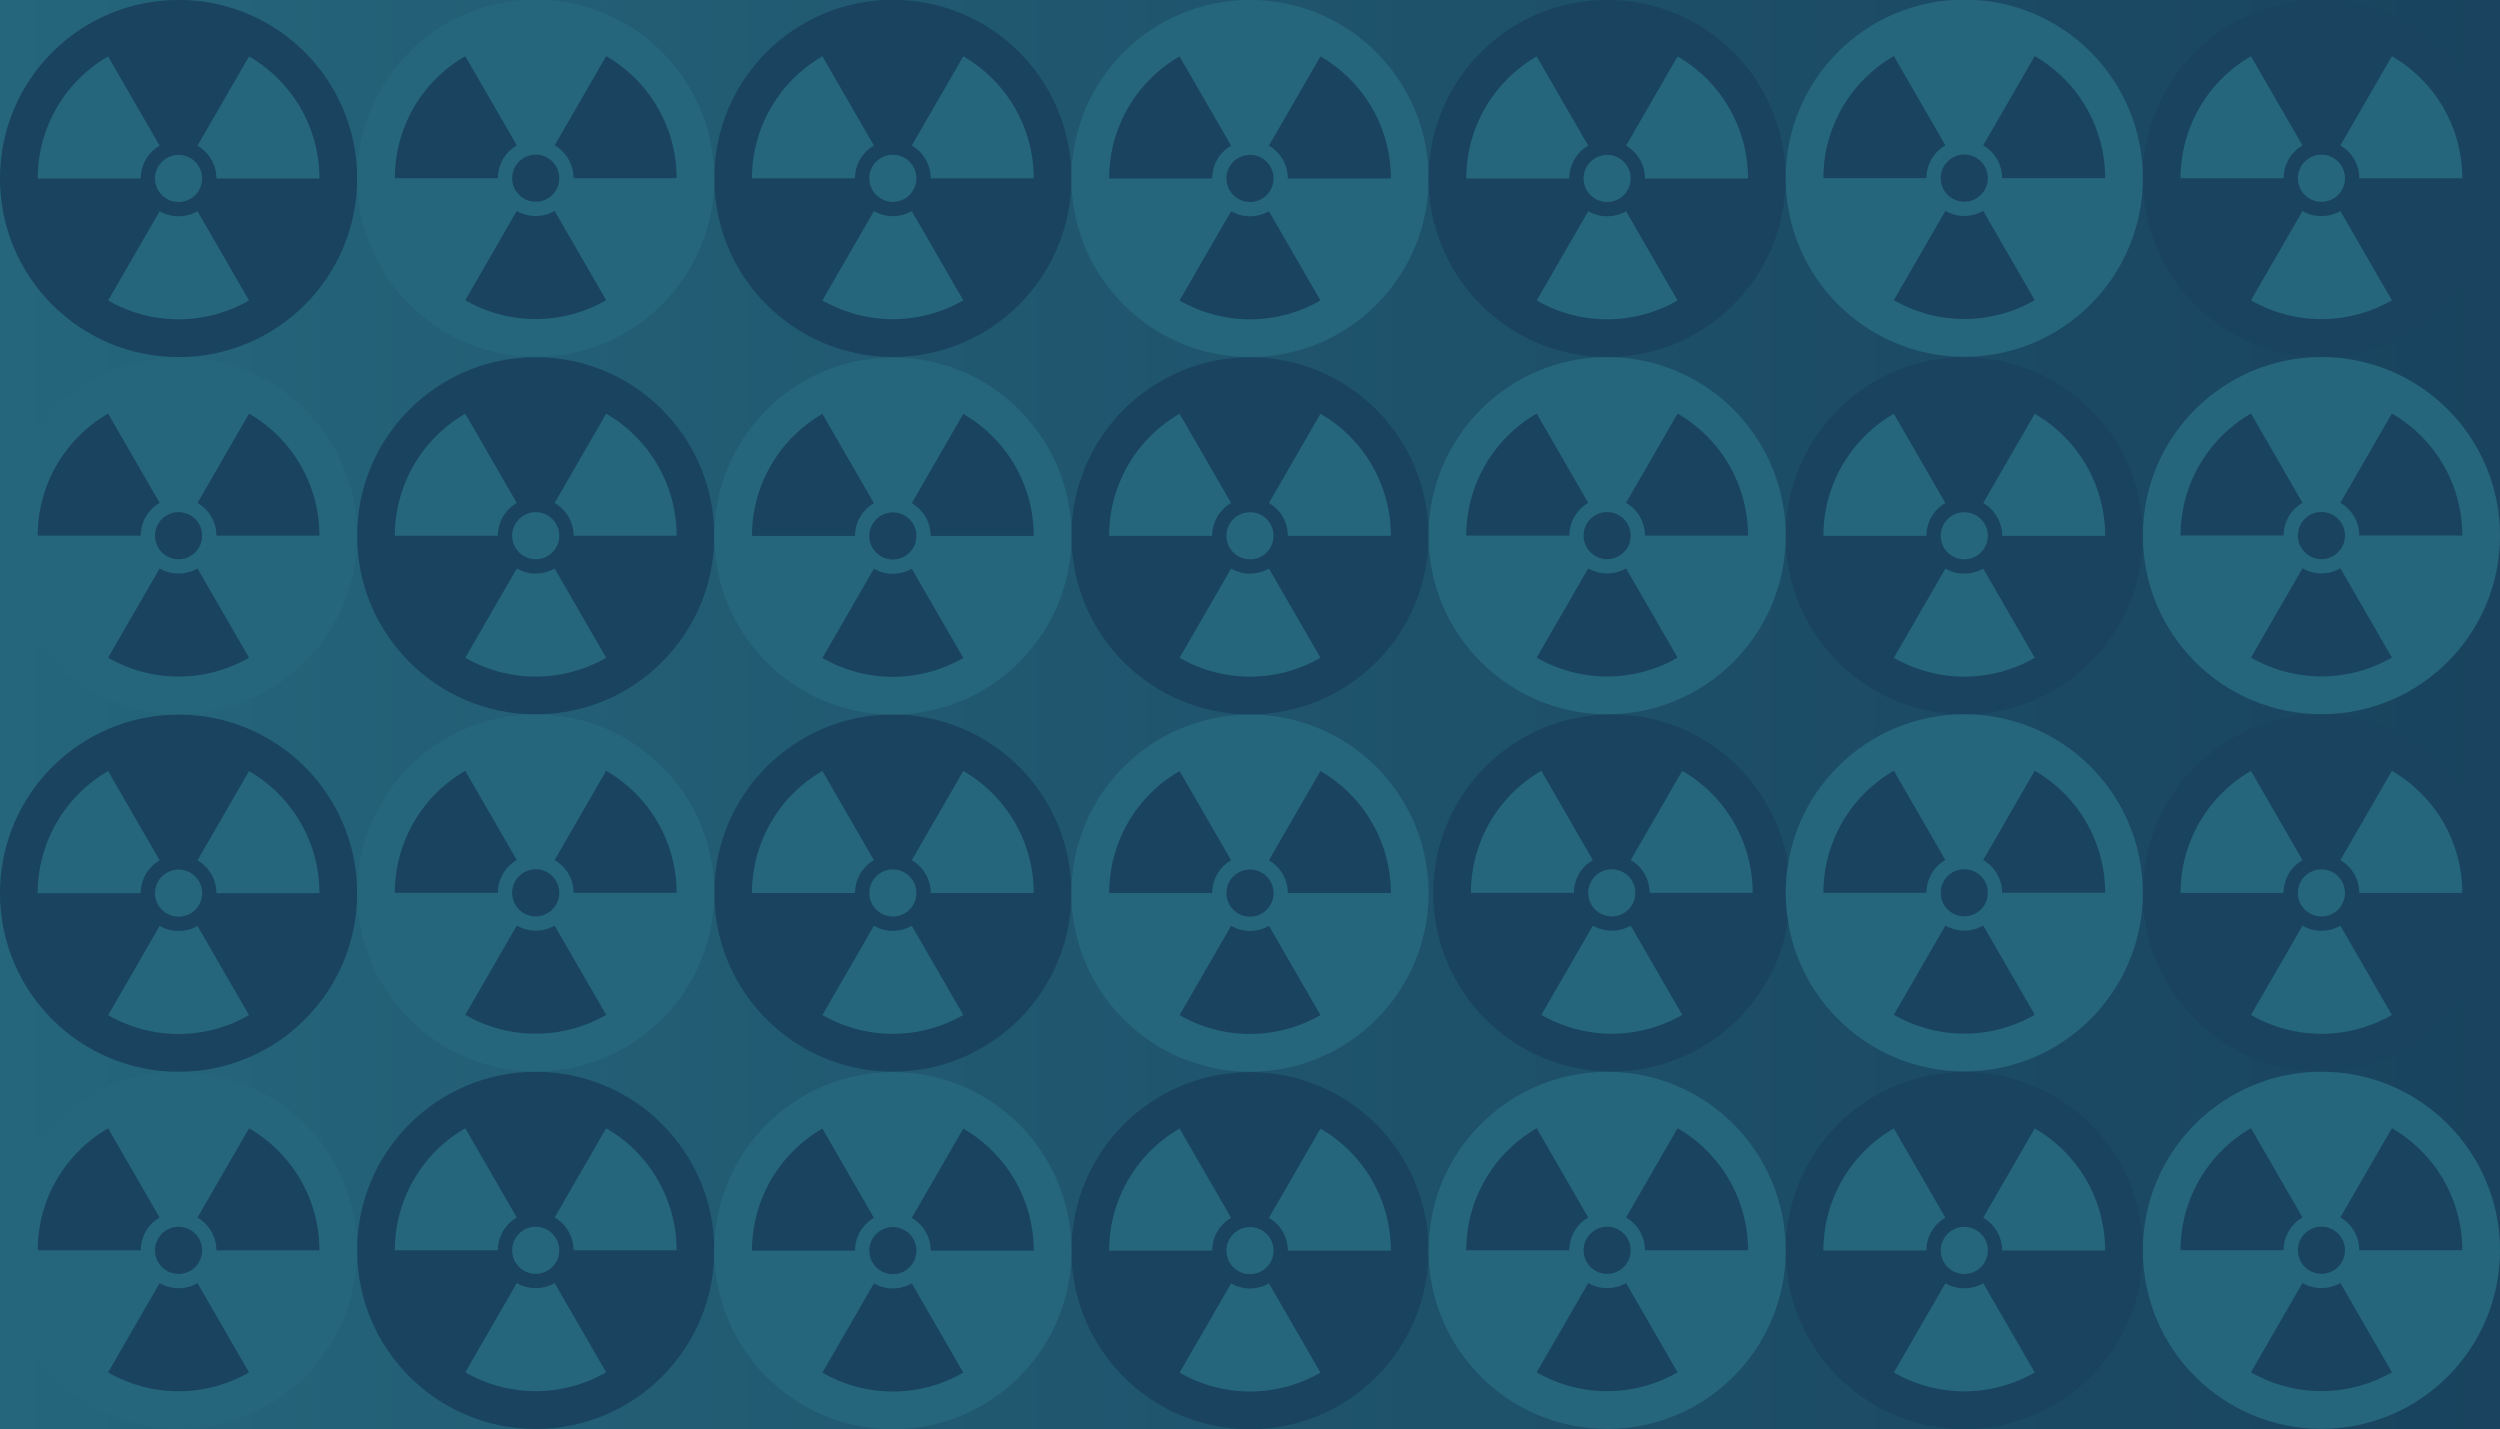 <svg id="Layer_1" data-name="Layer 1" xmlns="http://www.w3.org/2000/svg" xmlns:xlink="http://www.w3.org/1999/xlink" viewBox="0 0 3840 2195.09"><defs><style>.cls-1{fill:url(#linear-gradient);}.cls-2{fill:#19435e;}.cls-3{fill:#25667c;}</style><linearGradient id="linear-gradient" y1="1097.35" x2="3840" y2="1097.35" gradientUnits="userSpaceOnUse"><stop offset="0" stop-color="#25667c"/><stop offset="1" stop-color="#19435e"/></linearGradient></defs><title>Artboard 1</title><rect class="cls-1" y="-0.39" width="3840" height="2195.48"/><circle class="cls-2" cx="274.29" cy="274.19" r="274.29"/><circle class="cls-3" cx="274.29" cy="274.09" r="36.19"/><path class="cls-3" d="M332.39,274.09H490.65A216.29,216.29,0,0,0,382.49,86.68L303.34,223.77A58.09,58.09,0,0,1,332.39,274.09Z"/><path class="cls-3" d="M245.23,223.77,166.08,86.68A216.29,216.29,0,0,0,57.92,274.09H216.18A58.09,58.09,0,0,1,245.23,223.77Z"/><path class="cls-3" d="M274.29,332.19a57.89,57.89,0,0,1-29.06-7.77L166.08,461.5a216.63,216.63,0,0,0,216.41,0L303.34,324.42A57.88,57.88,0,0,1,274.29,332.19Z"/><circle class="cls-2" cx="1371.43" cy="273.99" r="274.29"/><circle class="cls-3" cx="1371.43" cy="273.9" r="36.19"/><path class="cls-3" d="M1429.53,273.9H1587.8A216.28,216.28,0,0,0,1479.63,86.49l-79.15,137.08A58.07,58.07,0,0,1,1429.53,273.9Z"/><path class="cls-3" d="M1342.37,223.57,1263.23,86.49A216.26,216.26,0,0,0,1155.06,273.9h158.27A58.08,58.08,0,0,1,1342.37,223.57Z"/><path class="cls-3" d="M1371.43,332a57.9,57.9,0,0,1-29.06-7.78l-79.14,137.09a216.67,216.67,0,0,0,216.4,0l-79.15-137.09A57.86,57.86,0,0,1,1371.43,332Z"/><circle class="cls-3" cx="1920" cy="274.19" r="274.29"/><circle class="cls-2" cx="1920" cy="274.09" r="36.19"/><path class="cls-2" d="M1978.1,274.09h158.27A216.3,216.3,0,0,0,2028.2,86.68l-79.15,137.09A58.07,58.07,0,0,1,1978.1,274.09Z"/><path class="cls-2" d="M1891,223.77,1811.8,86.68a216.3,216.3,0,0,0-108.17,187.41H1861.9A58.07,58.07,0,0,1,1891,223.77Z"/><path class="cls-2" d="M1920,332.19a57.86,57.86,0,0,1-29-7.77L1811.8,461.5a216.61,216.61,0,0,0,216.4,0l-79.15-137.08A57.86,57.86,0,0,1,1920,332.19Z"/><circle class="cls-2" cx="2468.57" cy="274.19" r="274.29"/><circle class="cls-3" cx="2468.57" cy="274.09" r="36.19"/><path class="cls-3" d="M2526.67,274.09h158.27A216.27,216.27,0,0,0,2576.77,86.68l-79.14,137.09A58.08,58.08,0,0,1,2526.67,274.09Z"/><path class="cls-3" d="M2439.52,223.77,2360.37,86.68A216.3,216.3,0,0,0,2252.2,274.09h158.27A58.07,58.07,0,0,1,2439.52,223.77Z"/><path class="cls-3" d="M2468.57,332.19a57.86,57.86,0,0,1-29.05-7.77L2360.37,461.5a216.61,216.61,0,0,0,216.4,0l-79.14-137.08A57.89,57.89,0,0,1,2468.57,332.19Z"/><circle class="cls-2" cx="3565.71" cy="273.9" r="274.29"/><circle class="cls-3" cx="3565.71" cy="273.8" r="36.19"/><path class="cls-3" d="M3623.82,273.8h158.26A216.27,216.27,0,0,0,3673.92,86.39l-79.15,137.08A58.09,58.09,0,0,1,3623.82,273.8Z"/><path class="cls-3" d="M3536.66,223.47,3457.51,86.39A216.27,216.27,0,0,0,3349.35,273.8h158.26A58.09,58.09,0,0,1,3536.66,223.47Z"/><path class="cls-3" d="M3565.71,331.9a57.79,57.79,0,0,1-29.05-7.78l-79.15,137.09a216.63,216.63,0,0,0,216.41,0l-79.15-137.09A57.8,57.8,0,0,1,3565.71,331.9Z"/><circle class="cls-2" cx="822.86" cy="822.96" r="274.29"/><circle class="cls-3" cx="822.86" cy="822.86" r="36.19"/><path class="cls-3" d="M881,822.86h158.27A216.3,216.3,0,0,0,931.06,635.45L851.91,772.54A58.07,58.07,0,0,1,881,822.86Z"/><path class="cls-3" d="M793.8,772.54,714.66,635.45A216.27,216.27,0,0,0,606.49,822.86H764.76A58.08,58.08,0,0,1,793.8,772.54Z"/><path class="cls-3" d="M822.86,881a57.89,57.89,0,0,1-29.06-7.77l-79.14,137.08a216.61,216.61,0,0,0,216.4,0L851.91,873.19A57.88,57.88,0,0,1,822.86,881Z"/><circle class="cls-2" cx="1920" cy="823.06" r="274.29"/><circle class="cls-3" cx="1920" cy="822.96" r="36.19"/><path class="cls-3" d="M1978.1,823h158.27A216.3,216.3,0,0,0,2028.2,635.55l-79.15,137.09A58.07,58.07,0,0,1,1978.1,823Z"/><path class="cls-3" d="M1891,772.64,1811.8,635.55A216.3,216.3,0,0,0,1703.63,823H1861.9A58.07,58.07,0,0,1,1891,772.64Z"/><path class="cls-3" d="M1920,881.06a57.86,57.86,0,0,1-29-7.77l-79.15,137.08a216.61,216.61,0,0,0,216.4,0l-79.15-137.08A57.86,57.86,0,0,1,1920,881.06Z"/><circle class="cls-2" cx="3017.14" cy="823.06" r="274.29"/><circle class="cls-3" cx="3017.14" cy="822.96" r="36.19"/><path class="cls-3" d="M3075.24,823h158.27a216.27,216.27,0,0,0-108.17-187.41L3046.2,772.64A58.08,58.08,0,0,1,3075.24,823Z"/><path class="cls-3" d="M2988.09,772.64l-79.15-137.09A216.3,216.3,0,0,0,2800.77,823H2959A58.07,58.07,0,0,1,2988.09,772.64Z"/><path class="cls-3" d="M3017.14,881.06a57.88,57.88,0,0,1-29-7.77l-79.15,137.08a216.61,216.61,0,0,0,216.4,0L3046.2,873.29A57.89,57.89,0,0,1,3017.14,881.06Z"/><circle class="cls-2" cx="274.29" cy="1371.93" r="274.29"/><circle class="cls-3" cx="274.29" cy="1371.83" r="36.19"/><path class="cls-3" d="M332.39,1371.83H490.65a216.29,216.29,0,0,0-108.16-187.41l-79.15,137.09A58.08,58.08,0,0,1,332.39,1371.83Z"/><path class="cls-3" d="M245.23,1321.51l-79.15-137.09A216.29,216.29,0,0,0,57.92,1371.83H216.18A58.08,58.08,0,0,1,245.23,1321.51Z"/><path class="cls-3" d="M274.29,1429.93a57.89,57.89,0,0,1-29.06-7.77l-79.15,137.08a216.63,216.63,0,0,0,216.41,0l-79.15-137.08A57.88,57.88,0,0,1,274.29,1429.93Z"/><circle class="cls-2" cx="1371.43" cy="1371.73" r="274.29"/><circle class="cls-3" cx="1371.43" cy="1371.63" r="36.19"/><path class="cls-3" d="M1429.53,1371.63H1587.8a216.3,216.3,0,0,0-108.17-187.41l-79.15,137.09A58.07,58.07,0,0,1,1429.53,1371.63Z"/><path class="cls-3" d="M1342.37,1321.31l-79.14-137.09a216.27,216.27,0,0,0-108.17,187.41h158.27A58.08,58.08,0,0,1,1342.37,1321.31Z"/><path class="cls-3" d="M1371.43,1429.73a57.89,57.89,0,0,1-29.06-7.77L1263.23,1559a216.61,216.61,0,0,0,216.4,0L1400.48,1422A57.86,57.86,0,0,1,1371.43,1429.73Z"/><circle class="cls-2" cx="3565.71" cy="1371.63" r="274.29"/><circle class="cls-3" cx="3565.71" cy="1371.53" r="36.19"/><path class="cls-3" d="M3623.82,1371.53h158.26a216.29,216.29,0,0,0-108.16-187.41l-79.15,137.09A58.09,58.09,0,0,1,3623.82,1371.53Z"/><path class="cls-3" d="M3536.66,1321.21l-79.15-137.09a216.29,216.29,0,0,0-108.16,187.41h158.26A58.09,58.09,0,0,1,3536.66,1321.21Z"/><path class="cls-3" d="M3565.71,1429.64a57.89,57.89,0,0,1-29.05-7.78l-79.15,137.08a216.63,216.63,0,0,0,216.41,0l-79.15-137.08A57.9,57.9,0,0,1,3565.71,1429.64Z"/><circle class="cls-2" cx="822.86" cy="1920.55" r="274.29"/><circle class="cls-3" cx="822.86" cy="1920.45" r="36.19"/><path class="cls-3" d="M881,1920.45h158.27A216.3,216.3,0,0,0,931.06,1733l-79.15,137.09A58.06,58.06,0,0,1,881,1920.45Z"/><path class="cls-3" d="M793.8,1870.13,714.66,1733a216.27,216.27,0,0,0-108.17,187.41H764.76A58.07,58.07,0,0,1,793.8,1870.13Z"/><path class="cls-3" d="M822.86,1978.55a57.89,57.89,0,0,1-29.06-7.77l-79.14,137.08a216.61,216.61,0,0,0,216.4,0l-79.15-137.08A57.88,57.88,0,0,1,822.86,1978.55Z"/><circle class="cls-2" cx="1920" cy="1921.05" r="274.29"/><circle class="cls-3" cx="1920" cy="1920.95" r="36.19"/><path class="cls-3" d="M1978.1,1921h158.27a216.28,216.28,0,0,0-108.17-187.41l-79.15,137.08A58.07,58.07,0,0,1,1978.1,1921Z"/><path class="cls-3" d="M1891,1870.62l-79.15-137.08A216.28,216.28,0,0,0,1703.63,1921H1861.9A58.07,58.07,0,0,1,1891,1870.62Z"/><path class="cls-3" d="M1920,1979.05a57.76,57.76,0,0,1-29-7.78l-79.15,137.09a216.61,216.61,0,0,0,216.4,0l-79.15-137.09A57.76,57.76,0,0,1,1920,1979.05Z"/><circle class="cls-2" cx="2475.71" cy="1371.53" r="274.29"/><circle class="cls-3" cx="2475.71" cy="1371.43" r="36.19"/><path class="cls-3" d="M2533.81,1371.43h158.27A216.31,216.31,0,0,0,2583.91,1184l-79.14,137.09A58.08,58.08,0,0,1,2533.81,1371.43Z"/><path class="cls-3" d="M2446.66,1321.11,2367.51,1184a216.31,216.31,0,0,0-108.17,187.41h158.27A58.07,58.07,0,0,1,2446.66,1321.11Z"/><path class="cls-3" d="M2475.71,1429.54a57.86,57.86,0,0,1-29.05-7.78l-79.15,137.08a216.61,216.61,0,0,0,216.4,0l-79.14-137.08A57.9,57.9,0,0,1,2475.71,1429.54Z"/><circle class="cls-2" cx="3017.14" cy="1920.8" r="274.29"/><circle class="cls-3" cx="3017.14" cy="1920.7" r="36.19"/><path class="cls-3" d="M3075.24,1920.7h158.27a216.26,216.26,0,0,0-108.17-187.41l-79.14,137.09A58.07,58.07,0,0,1,3075.24,1920.7Z"/><path class="cls-3" d="M2988.09,1870.38l-79.15-137.09a216.28,216.28,0,0,0-108.17,187.41H2959A58.06,58.06,0,0,1,2988.09,1870.38Z"/><path class="cls-3" d="M3017.14,1978.8a57.79,57.79,0,0,1-29-7.78l-79.15,137.09a216.61,216.61,0,0,0,216.4,0L3046.2,1971A57.8,57.8,0,0,1,3017.14,1978.8Z"/><circle class="cls-3" cx="822.86" cy="273.8" r="274.29"/><circle class="cls-2" cx="822.86" cy="273.7" r="36.19"/><path class="cls-2" d="M881,273.7h158.27A216.28,216.28,0,0,0,931.06,86.29L851.91,223.37A58.07,58.07,0,0,1,881,273.7Z"/><path class="cls-2" d="M793.8,223.37,714.66,86.29A216.26,216.26,0,0,0,606.49,273.7H764.76A58.08,58.08,0,0,1,793.8,223.37Z"/><path class="cls-2" d="M822.86,331.8A57.8,57.8,0,0,1,793.8,324L714.66,461.11a216.61,216.61,0,0,0,216.4,0L851.91,324A57.79,57.79,0,0,1,822.86,331.8Z"/><circle class="cls-3" cx="3017.14" cy="273.7" r="274.29"/><circle class="cls-2" cx="3017.14" cy="273.6" r="36.19"/><path class="cls-2" d="M3075.24,273.6h158.27A216.26,216.26,0,0,0,3125.34,86.19L3046.2,223.27A58.08,58.08,0,0,1,3075.24,273.6Z"/><path class="cls-2" d="M2988.09,223.27,2908.94,86.19A216.28,216.28,0,0,0,2800.77,273.6H2959A58.07,58.07,0,0,1,2988.09,223.27Z"/><path class="cls-2" d="M3017.14,331.7a57.79,57.79,0,0,1-29-7.78L2908.94,461a216.61,216.61,0,0,0,216.4,0L3046.2,323.92A57.8,57.8,0,0,1,3017.14,331.7Z"/><circle class="cls-3" cx="1371.43" cy="823.31" r="274.29"/><circle class="cls-2" cx="1371.43" cy="823.21" r="36.19"/><path class="cls-2" d="M1429.53,823.21H1587.8A216.28,216.28,0,0,0,1479.63,635.8l-79.15,137.09A58.06,58.06,0,0,1,1429.53,823.21Z"/><path class="cls-2" d="M1342.37,772.89,1263.23,635.8a216.26,216.26,0,0,0-108.17,187.41h158.27A58.07,58.07,0,0,1,1342.37,772.89Z"/><path class="cls-2" d="M1371.43,881.31a57.8,57.8,0,0,1-29.06-7.78l-79.14,137.09a216.61,216.61,0,0,0,216.4,0l-79.15-137.09A57.76,57.76,0,0,1,1371.43,881.31Z"/><circle class="cls-3" cx="274.29" cy="822.91" r="274.29"/><circle class="cls-2" cx="274.29" cy="822.81" r="36.19"/><path class="cls-2" d="M332.39,822.81H490.65A216.29,216.29,0,0,0,382.49,635.4L303.34,772.49A58.09,58.09,0,0,1,332.39,822.81Z"/><path class="cls-2" d="M245.23,772.49,166.08,635.4A216.29,216.29,0,0,0,57.92,822.81H216.18A58.09,58.09,0,0,1,245.23,772.49Z"/><path class="cls-2" d="M274.29,880.91a57.89,57.89,0,0,1-29.06-7.77l-79.15,137.08a216.63,216.63,0,0,0,216.41,0L303.34,873.14A57.88,57.88,0,0,1,274.29,880.91Z"/><circle class="cls-3" cx="2468.57" cy="822.81" r="274.29"/><circle class="cls-2" cx="2468.57" cy="822.71" r="36.19"/><path class="cls-2" d="M2526.67,822.71h158.27A216.29,216.29,0,0,0,2576.77,635.3l-79.14,137.09A58.08,58.08,0,0,1,2526.67,822.71Z"/><path class="cls-2" d="M2439.52,772.39,2360.37,635.3A216.31,216.31,0,0,0,2252.2,822.71h158.27A58.07,58.07,0,0,1,2439.52,772.39Z"/><path class="cls-2" d="M2468.57,880.82a57.86,57.86,0,0,1-29.05-7.78l-79.15,137.08a216.61,216.61,0,0,0,216.4,0L2497.63,873A57.9,57.9,0,0,1,2468.57,880.82Z"/><circle class="cls-3" cx="1920" cy="1371.88" r="274.29"/><circle class="cls-2" cx="1920" cy="1371.78" r="36.19"/><path class="cls-2" d="M1978.1,1371.78h158.27a216.3,216.3,0,0,0-108.17-187.41l-79.15,137.09A58.06,58.06,0,0,1,1978.1,1371.78Z"/><path class="cls-2" d="M1891,1321.46l-79.15-137.09a216.3,216.3,0,0,0-108.17,187.41H1861.9A58.06,58.06,0,0,1,1891,1321.46Z"/><path class="cls-2" d="M1920,1429.88a57.86,57.86,0,0,1-29-7.77l-79.15,137.08a216.61,216.61,0,0,0,216.4,0l-79.15-137.08A57.86,57.86,0,0,1,1920,1429.88Z"/><circle class="cls-3" cx="822.86" cy="1371.48" r="274.29"/><circle class="cls-2" cx="822.86" cy="1371.39" r="36.19"/><path class="cls-2" d="M881,1371.39h158.27A216.28,216.28,0,0,0,931.06,1184l-79.15,137.08A58.07,58.07,0,0,1,881,1371.39Z"/><path class="cls-2" d="M793.8,1321.06,714.66,1184a216.26,216.26,0,0,0-108.17,187.41H764.76A58.08,58.08,0,0,1,793.8,1321.06Z"/><path class="cls-2" d="M822.86,1429.49a57.9,57.9,0,0,1-29.06-7.78L714.66,1558.8a216.67,216.67,0,0,0,216.4,0l-79.15-137.09A57.89,57.89,0,0,1,822.86,1429.49Z"/><circle class="cls-3" cx="3017.14" cy="1371.39" r="274.29"/><circle class="cls-2" cx="3017.14" cy="1371.29" r="36.19"/><path class="cls-2" d="M3075.24,1371.29h158.27a216.26,216.26,0,0,0-108.17-187.41L3046.2,1321A58.08,58.08,0,0,1,3075.24,1371.29Z"/><path class="cls-2" d="M2988.09,1321l-79.15-137.08a216.28,216.28,0,0,0-108.17,187.41H2959A58.07,58.07,0,0,1,2988.09,1321Z"/><path class="cls-2" d="M3017.14,1429.39a57.79,57.79,0,0,1-29-7.78l-79.15,137.09a216.61,216.61,0,0,0,216.4,0l-79.14-137.09A57.8,57.8,0,0,1,3017.14,1429.39Z"/><circle class="cls-3" cx="1371.43" cy="1921.05" r="274.29"/><circle class="cls-2" cx="1371.43" cy="1920.95" r="36.19"/><path class="cls-2" d="M1429.53,1921H1587.8a216.28,216.28,0,0,0-108.17-187.41l-79.15,137.08A58.07,58.07,0,0,1,1429.53,1921Z"/><path class="cls-2" d="M1342.37,1870.62l-79.14-137.08A216.26,216.26,0,0,0,1155.06,1921h158.27A58.08,58.08,0,0,1,1342.37,1870.62Z"/><path class="cls-2" d="M1371.43,1979.05a57.8,57.8,0,0,1-29.06-7.78l-79.14,137.09a216.61,216.61,0,0,0,216.4,0l-79.15-137.09A57.76,57.76,0,0,1,1371.43,1979.05Z"/><circle class="cls-3" cx="274.29" cy="1920.65" r="274.29"/><circle class="cls-2" cx="274.29" cy="1920.55" r="36.19"/><path class="cls-2" d="M332.39,1920.55H490.65a216.29,216.29,0,0,0-108.16-187.41l-79.15,137.09A58.08,58.08,0,0,1,332.39,1920.55Z"/><path class="cls-2" d="M245.23,1870.23l-79.15-137.09A216.29,216.29,0,0,0,57.92,1920.55H216.18A58.08,58.08,0,0,1,245.23,1870.23Z"/><path class="cls-2" d="M274.29,1978.65a57.89,57.89,0,0,1-29.06-7.77L166.08,2108a216.63,216.63,0,0,0,216.41,0l-79.15-137.08A57.88,57.88,0,0,1,274.29,1978.65Z"/><circle class="cls-3" cx="2468.57" cy="1920.55" r="274.29"/><circle class="cls-2" cx="2468.57" cy="1920.45" r="36.19"/><path class="cls-2" d="M2526.67,1920.45h158.27A216.27,216.27,0,0,0,2576.77,1733l-79.14,137.09A58.07,58.07,0,0,1,2526.67,1920.45Z"/><path class="cls-2" d="M2439.52,1870.13,2360.37,1733a216.3,216.3,0,0,0-108.17,187.41h158.27A58.06,58.06,0,0,1,2439.52,1870.13Z"/><path class="cls-2" d="M2468.57,1978.55a57.86,57.86,0,0,1-29.05-7.77l-79.15,137.08a216.61,216.61,0,0,0,216.4,0l-79.14-137.08A57.89,57.89,0,0,1,2468.57,1978.55Z"/><circle class="cls-3" cx="3565.71" cy="1920.45" r="274.29"/><circle class="cls-2" cx="3565.71" cy="1920.35" r="36.19"/><path class="cls-2" d="M3623.82,1920.35h158.26a216.29,216.29,0,0,0-108.16-187.41L3594.77,1870A58.09,58.09,0,0,1,3623.82,1920.35Z"/><path class="cls-2" d="M3536.66,1870l-79.15-137.09a216.29,216.29,0,0,0-108.16,187.41h158.26A58.09,58.09,0,0,1,3536.66,1870Z"/><path class="cls-2" d="M3565.71,1978.45a57.88,57.88,0,0,1-29.05-7.77l-79.15,137.08a216.63,216.63,0,0,0,216.41,0l-79.15-137.08A57.89,57.89,0,0,1,3565.71,1978.45Z"/><circle class="cls-3" cx="3565.71" cy="822.71" r="274.29"/><circle class="cls-2" cx="3565.71" cy="822.62" r="36.19"/><path class="cls-2" d="M3623.82,822.62h158.26a216.27,216.27,0,0,0-108.16-187.41l-79.15,137.08A58.09,58.09,0,0,1,3623.82,822.62Z"/><path class="cls-2" d="M3536.66,772.29l-79.15-137.08a216.28,216.28,0,0,0-108.17,187.41h158.27A58.09,58.09,0,0,1,3536.66,772.29Z"/><path class="cls-2" d="M3565.71,880.72a57.89,57.89,0,0,1-29.05-7.78L3457.51,1010a216.69,216.69,0,0,0,216.41,0l-79.15-137.09A57.9,57.9,0,0,1,3565.71,880.72Z"/></svg>